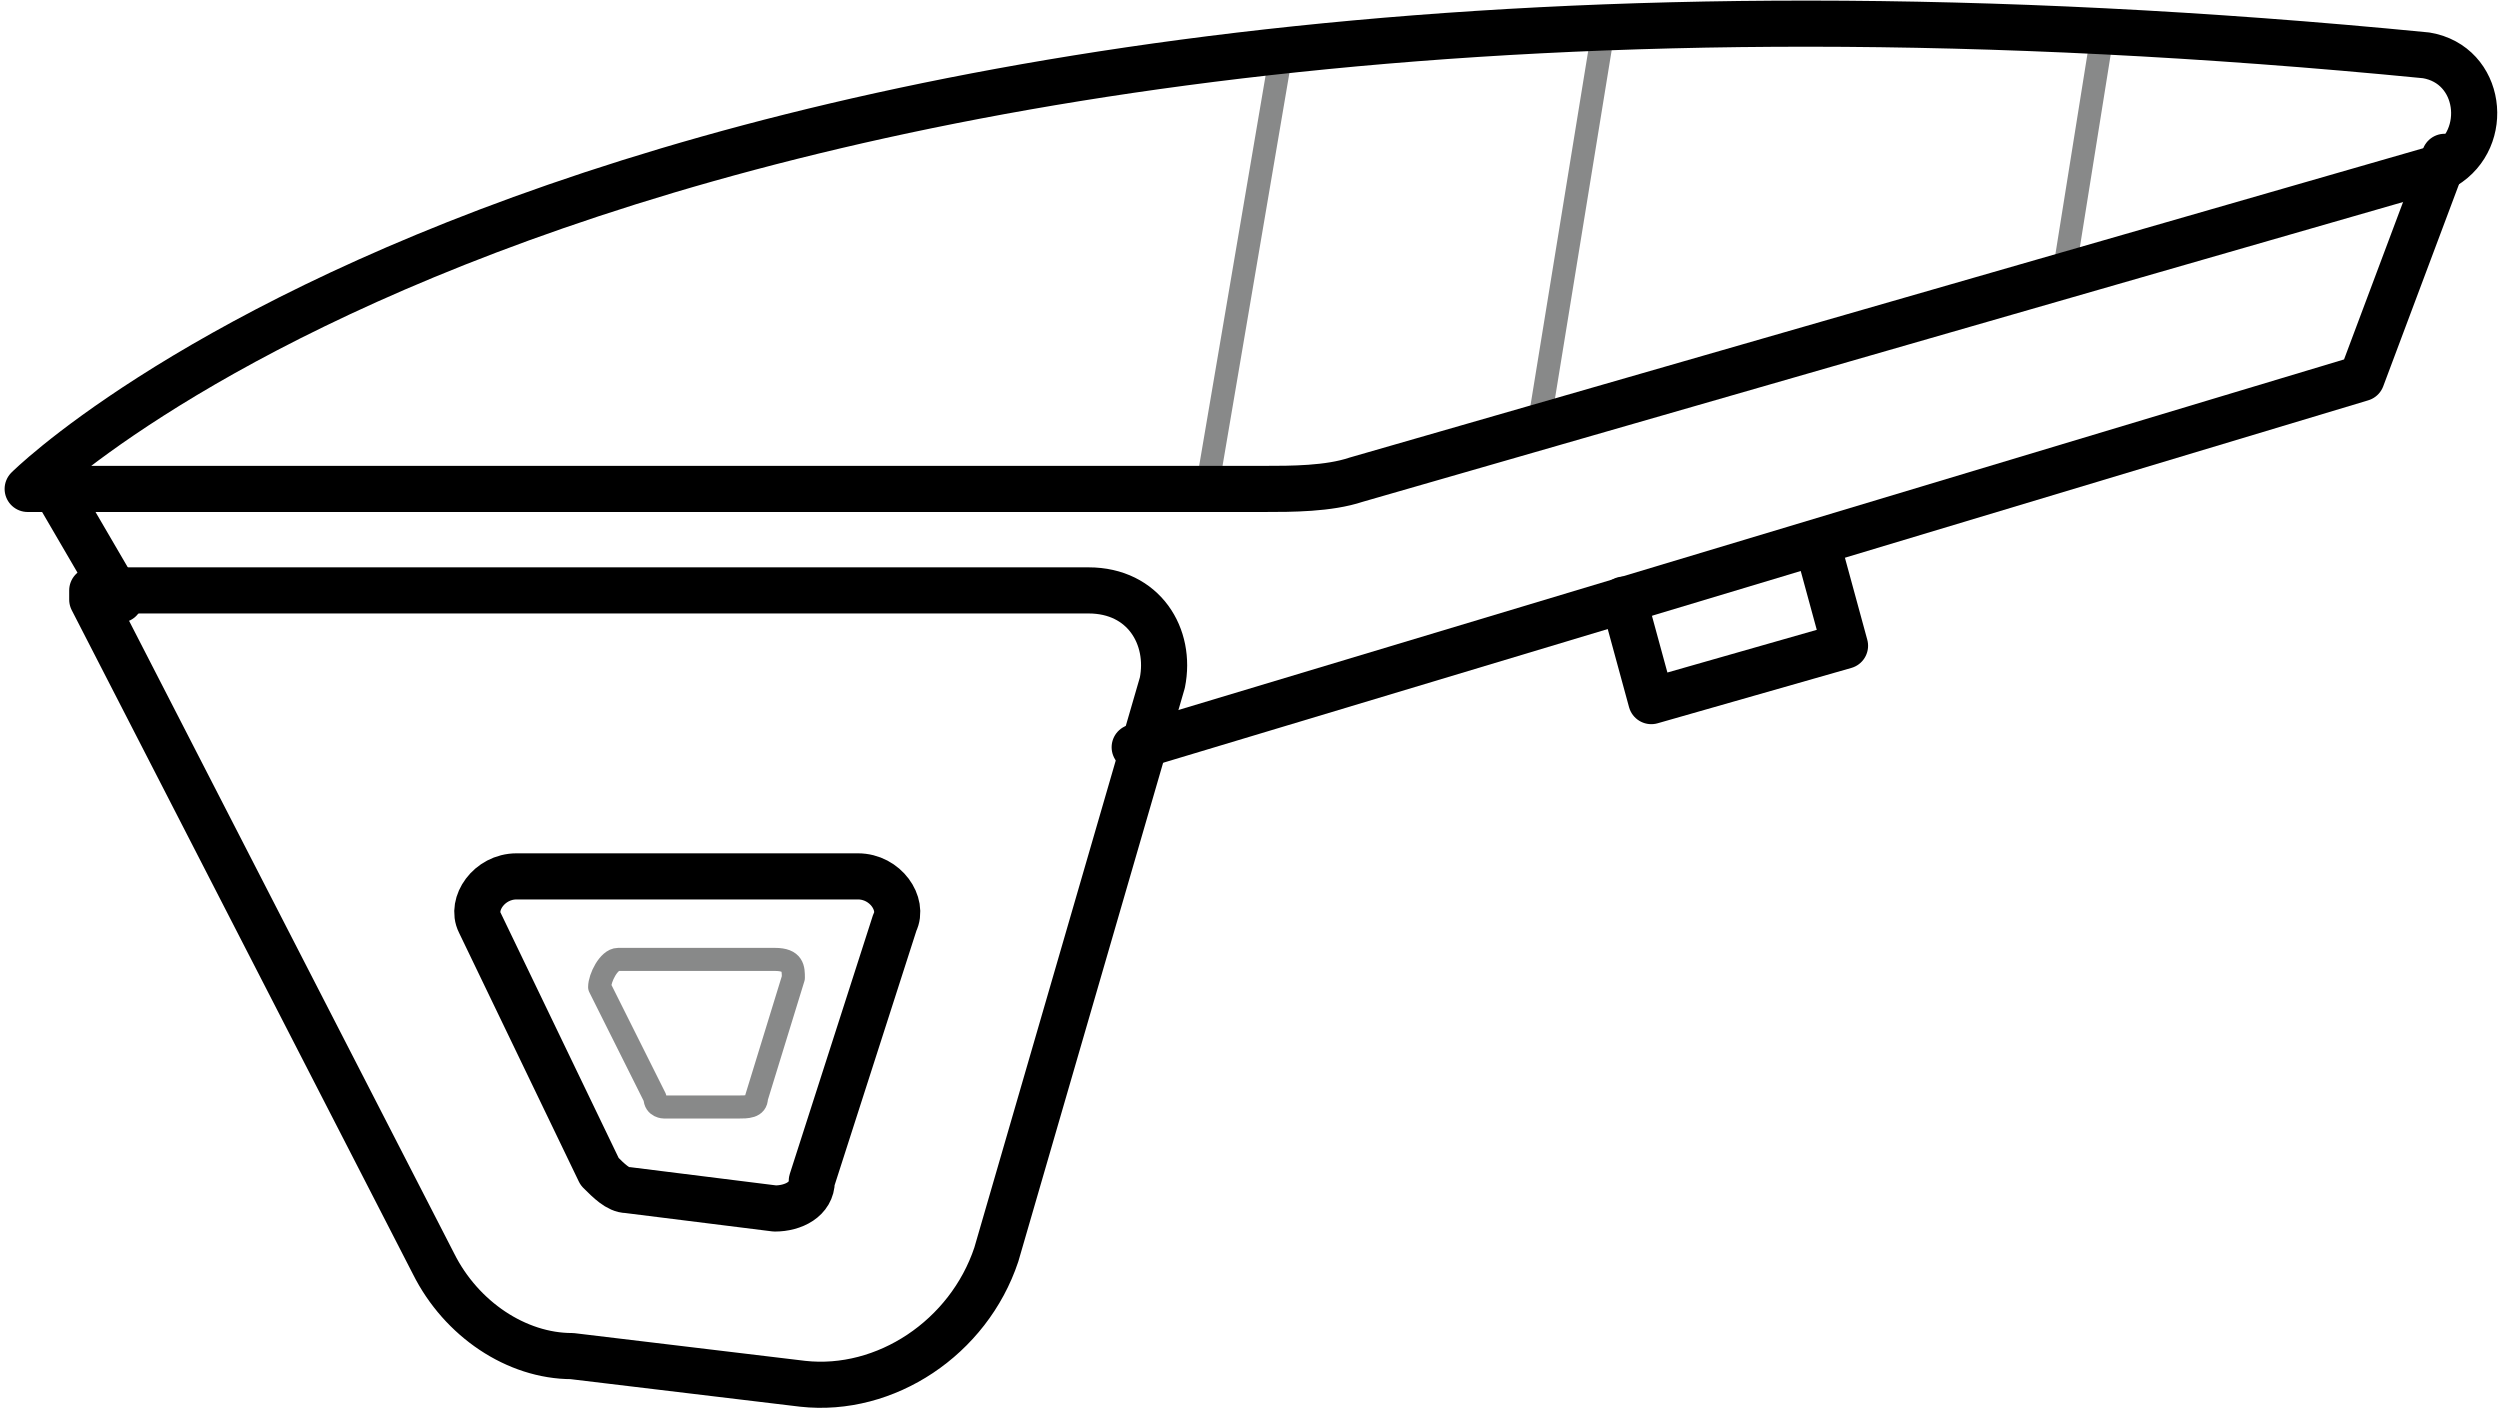 <?xml version="1.0" encoding="utf-8"?>
<!-- Generator: Adobe Illustrator 22.0.0, SVG Export Plug-In . SVG Version: 6.00 Build 0)  -->
<svg version="1.1" id="Layer_1" xmlns="http://www.w3.org/2000/svg" xmlns:xlink="http://www.w3.org/1999/xlink" x="0px" y="0px"
	 viewBox="0 0 27.1 15.3" style="enable-background:new 0 0 27.1 15.3;" xml:space="preserve">
<style type="text/css">
	.st0{fill:none;stroke:#000000;stroke-width:0.5;stroke-linecap:round;stroke-linejoin:round;stroke-miterlimit:10;}
	.st1{fill:none;stroke:#888989;stroke-width:0.25;stroke-linecap:round;stroke-linejoin:round;stroke-miterlimit:10;}
</style>
<path class="st0" d="M1,6.5l3.7,7.2c0.3,0.6,0.9,1,1.5,1l2.5,0.3c0.9,0.1,1.8-0.5,2.1-1.4l1.8-6.2c0.1-0.5-0.2-1-0.8-1H1z"/>
<line class="st1" x1="13.9" y1="0.5" x2="13.1" y2="5.2"/>
<line class="st1" x1="17.4" y1="0.2" x2="16.7" y2="4.5"/>
<line class="st1" x1="22.8" y1="0.3" x2="22.4" y2="2.8"/>
<path class="st0" d="M5.2,10l1.3,2.7c0.1,0.1,0.2,0.2,0.3,0.2l1.6,0.2c0.2,0,0.4-0.1,0.4-0.3L9.7,10c0.1-0.2-0.1-0.5-0.4-0.5H5.6
	C5.3,9.5,5.1,9.8,5.2,10z"/>
<path class="st1" d="M6.5,10.7l0.6,1.2c0,0.1,0.1,0.1,0.1,0.1L8,12c0.1,0,0.2,0,0.2-0.1l0.4-1.3c0-0.1,0-0.2-0.2-0.2H6.7
	C6.6,10.4,6.5,10.6,6.5,10.7z"/>
<path class="st0" d="M26.3,0.6c-19.4-1.9-26,4.7-26,4.7h13.4c0.3,0,0.7,0,1-0.1l11.8-3.4C27,1.5,26.9,0.7,26.3,0.6z"/>
<polyline class="st0" points="12.3,8.1 25.6,4.1 26.5,1.7 "/>
<polyline class="st0" points="17.6,6.5 17.9,7.6 20,7 19.7,5.9 "/>
<line class="st0" x1="0.6" y1="5.3" x2="1.3" y2="6.5"/>
</svg>
